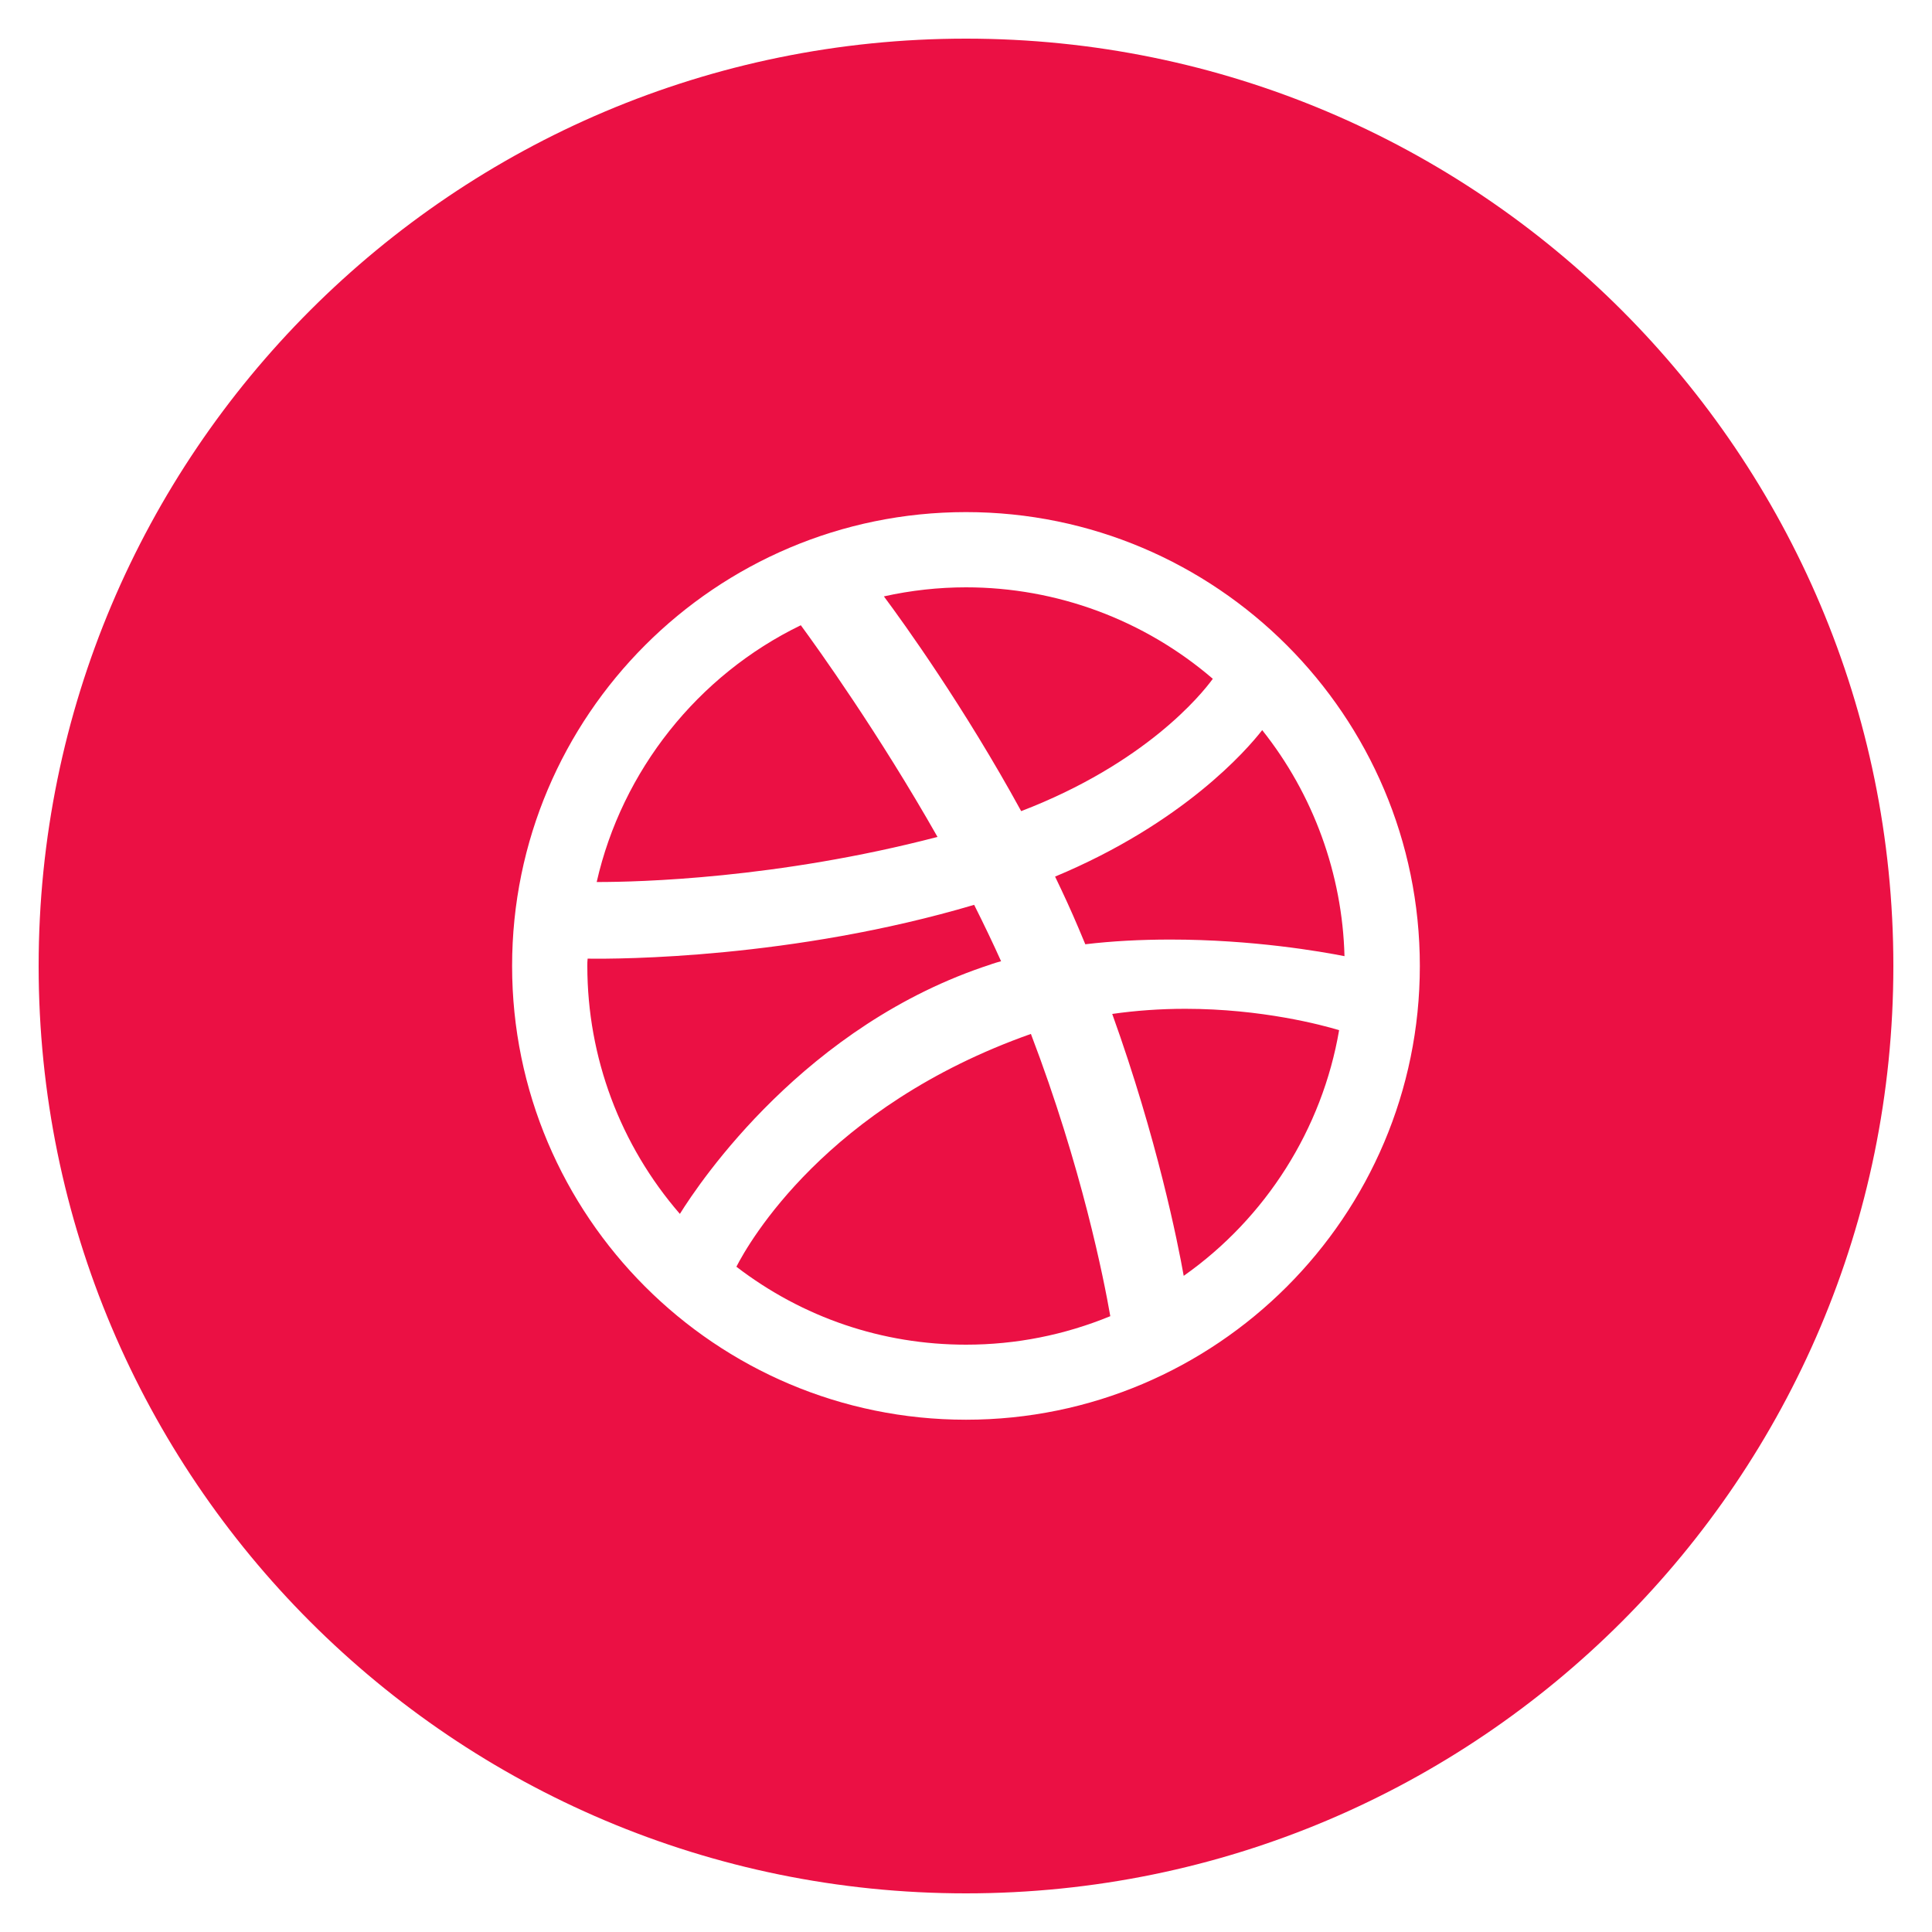 <!-- Generated by IcoMoon.io -->
<svg version="1.1" xmlns="http://www.w3.org/2000/svg" width="32" height="32" viewBox="0 0 32 32">
<title>dribble</title>
<path fill="#eb1044" d="M16.416 15.971c0.053-0.019 0.109-0.034 0.165-0.050-0.133-0.296-0.28-0.603-0.446-0.934-3.008 0.891-5.888 0.899-6.402 0.891-0.005 0.040-0.005 0.082-0.005 0.122 0 1.512 0.544 2.965 1.533 4.106 0.33-0.531 2.077-3.138 5.155-4.134zM12.197 20.981c1.102 0.845 2.419 1.291 3.803 1.291 0.827 0 1.63-0.16 2.39-0.472-0.106-0.61-0.472-2.466-1.315-4.675-3.394 1.2-4.675 3.459-4.878 3.856zM20.088 11.243c-1.138-0.978-2.587-1.515-4.088-1.515-0.454 0-0.91 0.050-1.36 0.15 0.328 0.44 1.331 1.834 2.274 3.557 2.053-0.789 2.981-1.926 3.174-2.192zM15.528 13.862c-0.973-1.715-1.986-3.128-2.264-3.506-1.707 0.827-2.963 2.41-3.381 4.253h0.027c0.65 0 2.958-0.053 5.618-0.747zM18.422 16.794c0.744 2.069 1.086 3.787 1.184 4.338 1.363-0.96 2.294-2.434 2.574-4.069-0.278-0.085-1.283-0.354-2.547-0.354-0.413 0-0.821 0.029-1.211 0.085zM16 0.64c-8.483 0-15.36 6.877-15.36 15.36s6.877 15.36 15.36 15.36c8.483 0 15.36-6.877 15.36-15.36s-6.877-15.36-15.36-15.36zM16 23.515c-4.147 0-7.518-3.371-7.518-7.515 0-4.147 3.371-7.518 7.518-7.518 4.146 0 7.517 3.373 7.517 7.518s-3.371 7.515-7.517 7.515zM17.475 14.518c0.139 0.288 0.269 0.571 0.387 0.85 0.037 0.091 0.077 0.181 0.114 0.272 0.443-0.053 0.917-0.078 1.411-0.078 1.366 0 2.501 0.2 2.882 0.275-0.035-1.36-0.517-2.682-1.363-3.744-0.256 0.33-1.309 1.541-3.43 2.426z"></path>
</svg>
